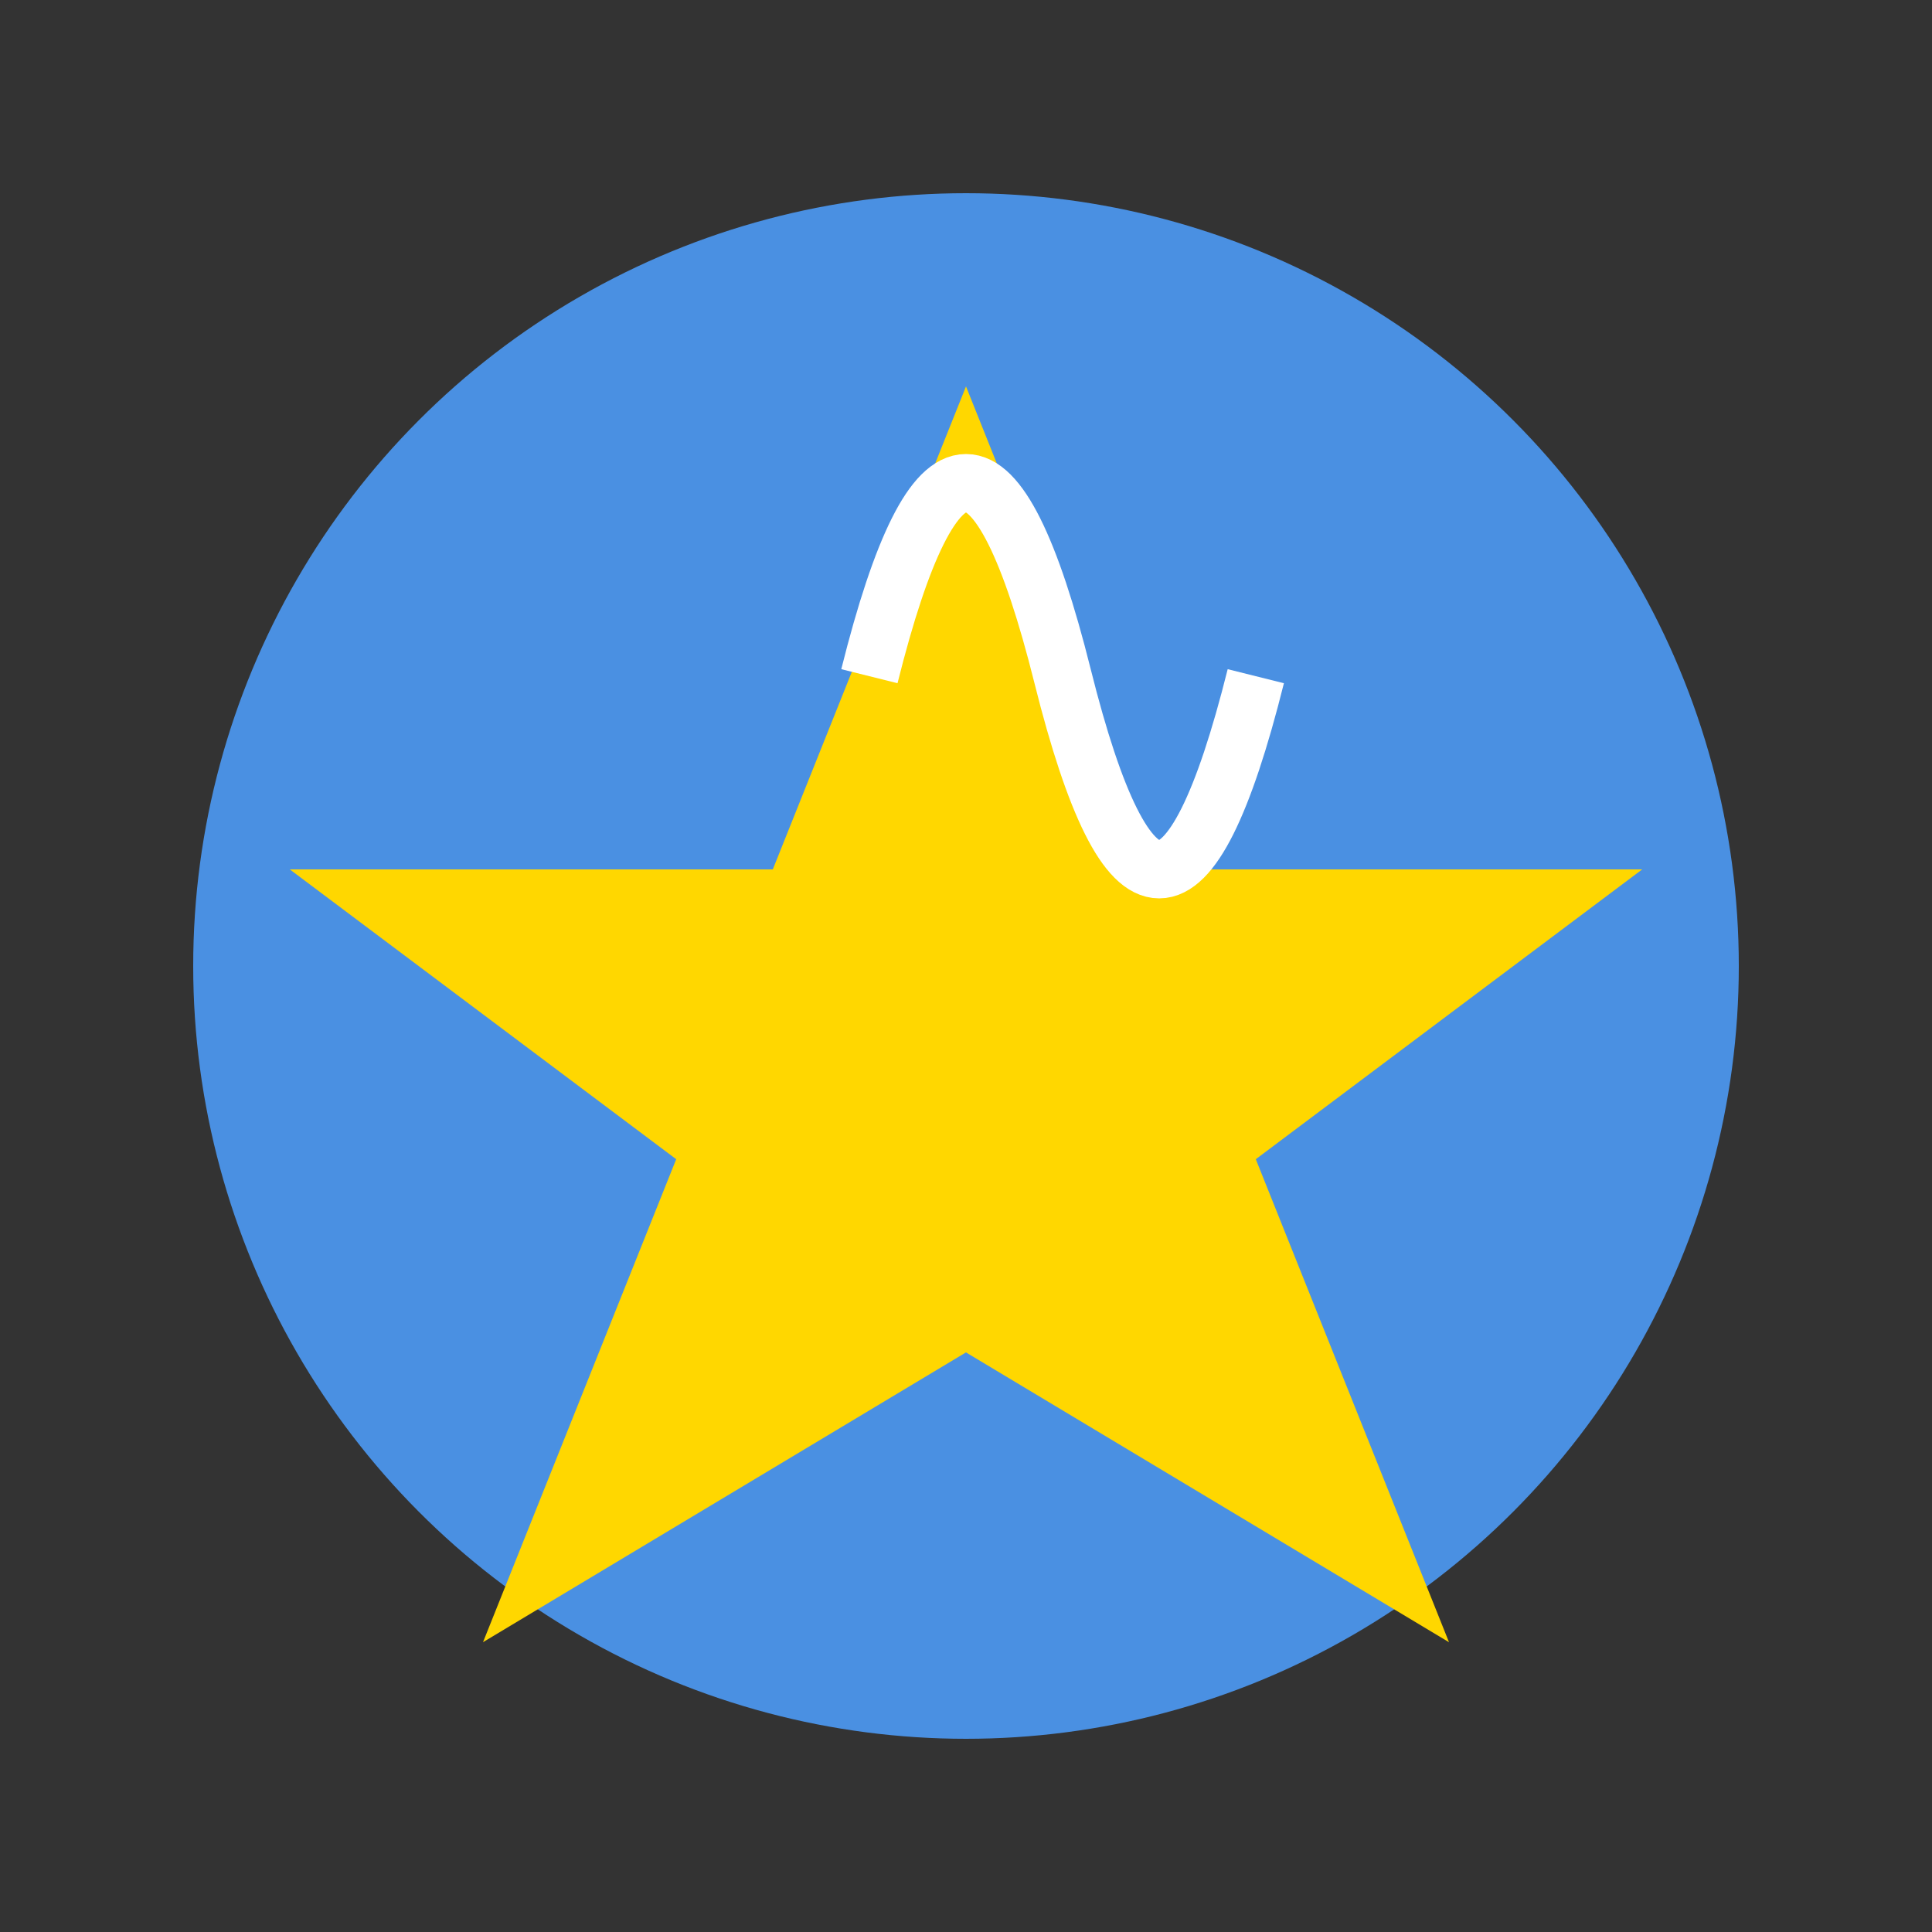 <?xml version="1.0" encoding="UTF-8"?>
<svg xmlns="http://www.w3.org/2000/svg" xmlns:xlink="http://www.w3.org/1999/xlink" viewBox="0 0 100 100" version="1.1">
  <rect x="0" y="0" width="100" height="100" fill="#333333" stroke="none"/>
  <circle cx="50" cy="50" r="40" fill="#4A90E2"/>
  <path d="M50 20 L60 45 L85 45 L65 60 L75 85 L50 70 L25 85 L35 60 L15 45 L40 45 Z" fill="#FFD700"/>
  <path d="M45 35 Q50 15 55 35 T65 35" fill="none" stroke="white" stroke-width="3"/>
</svg>